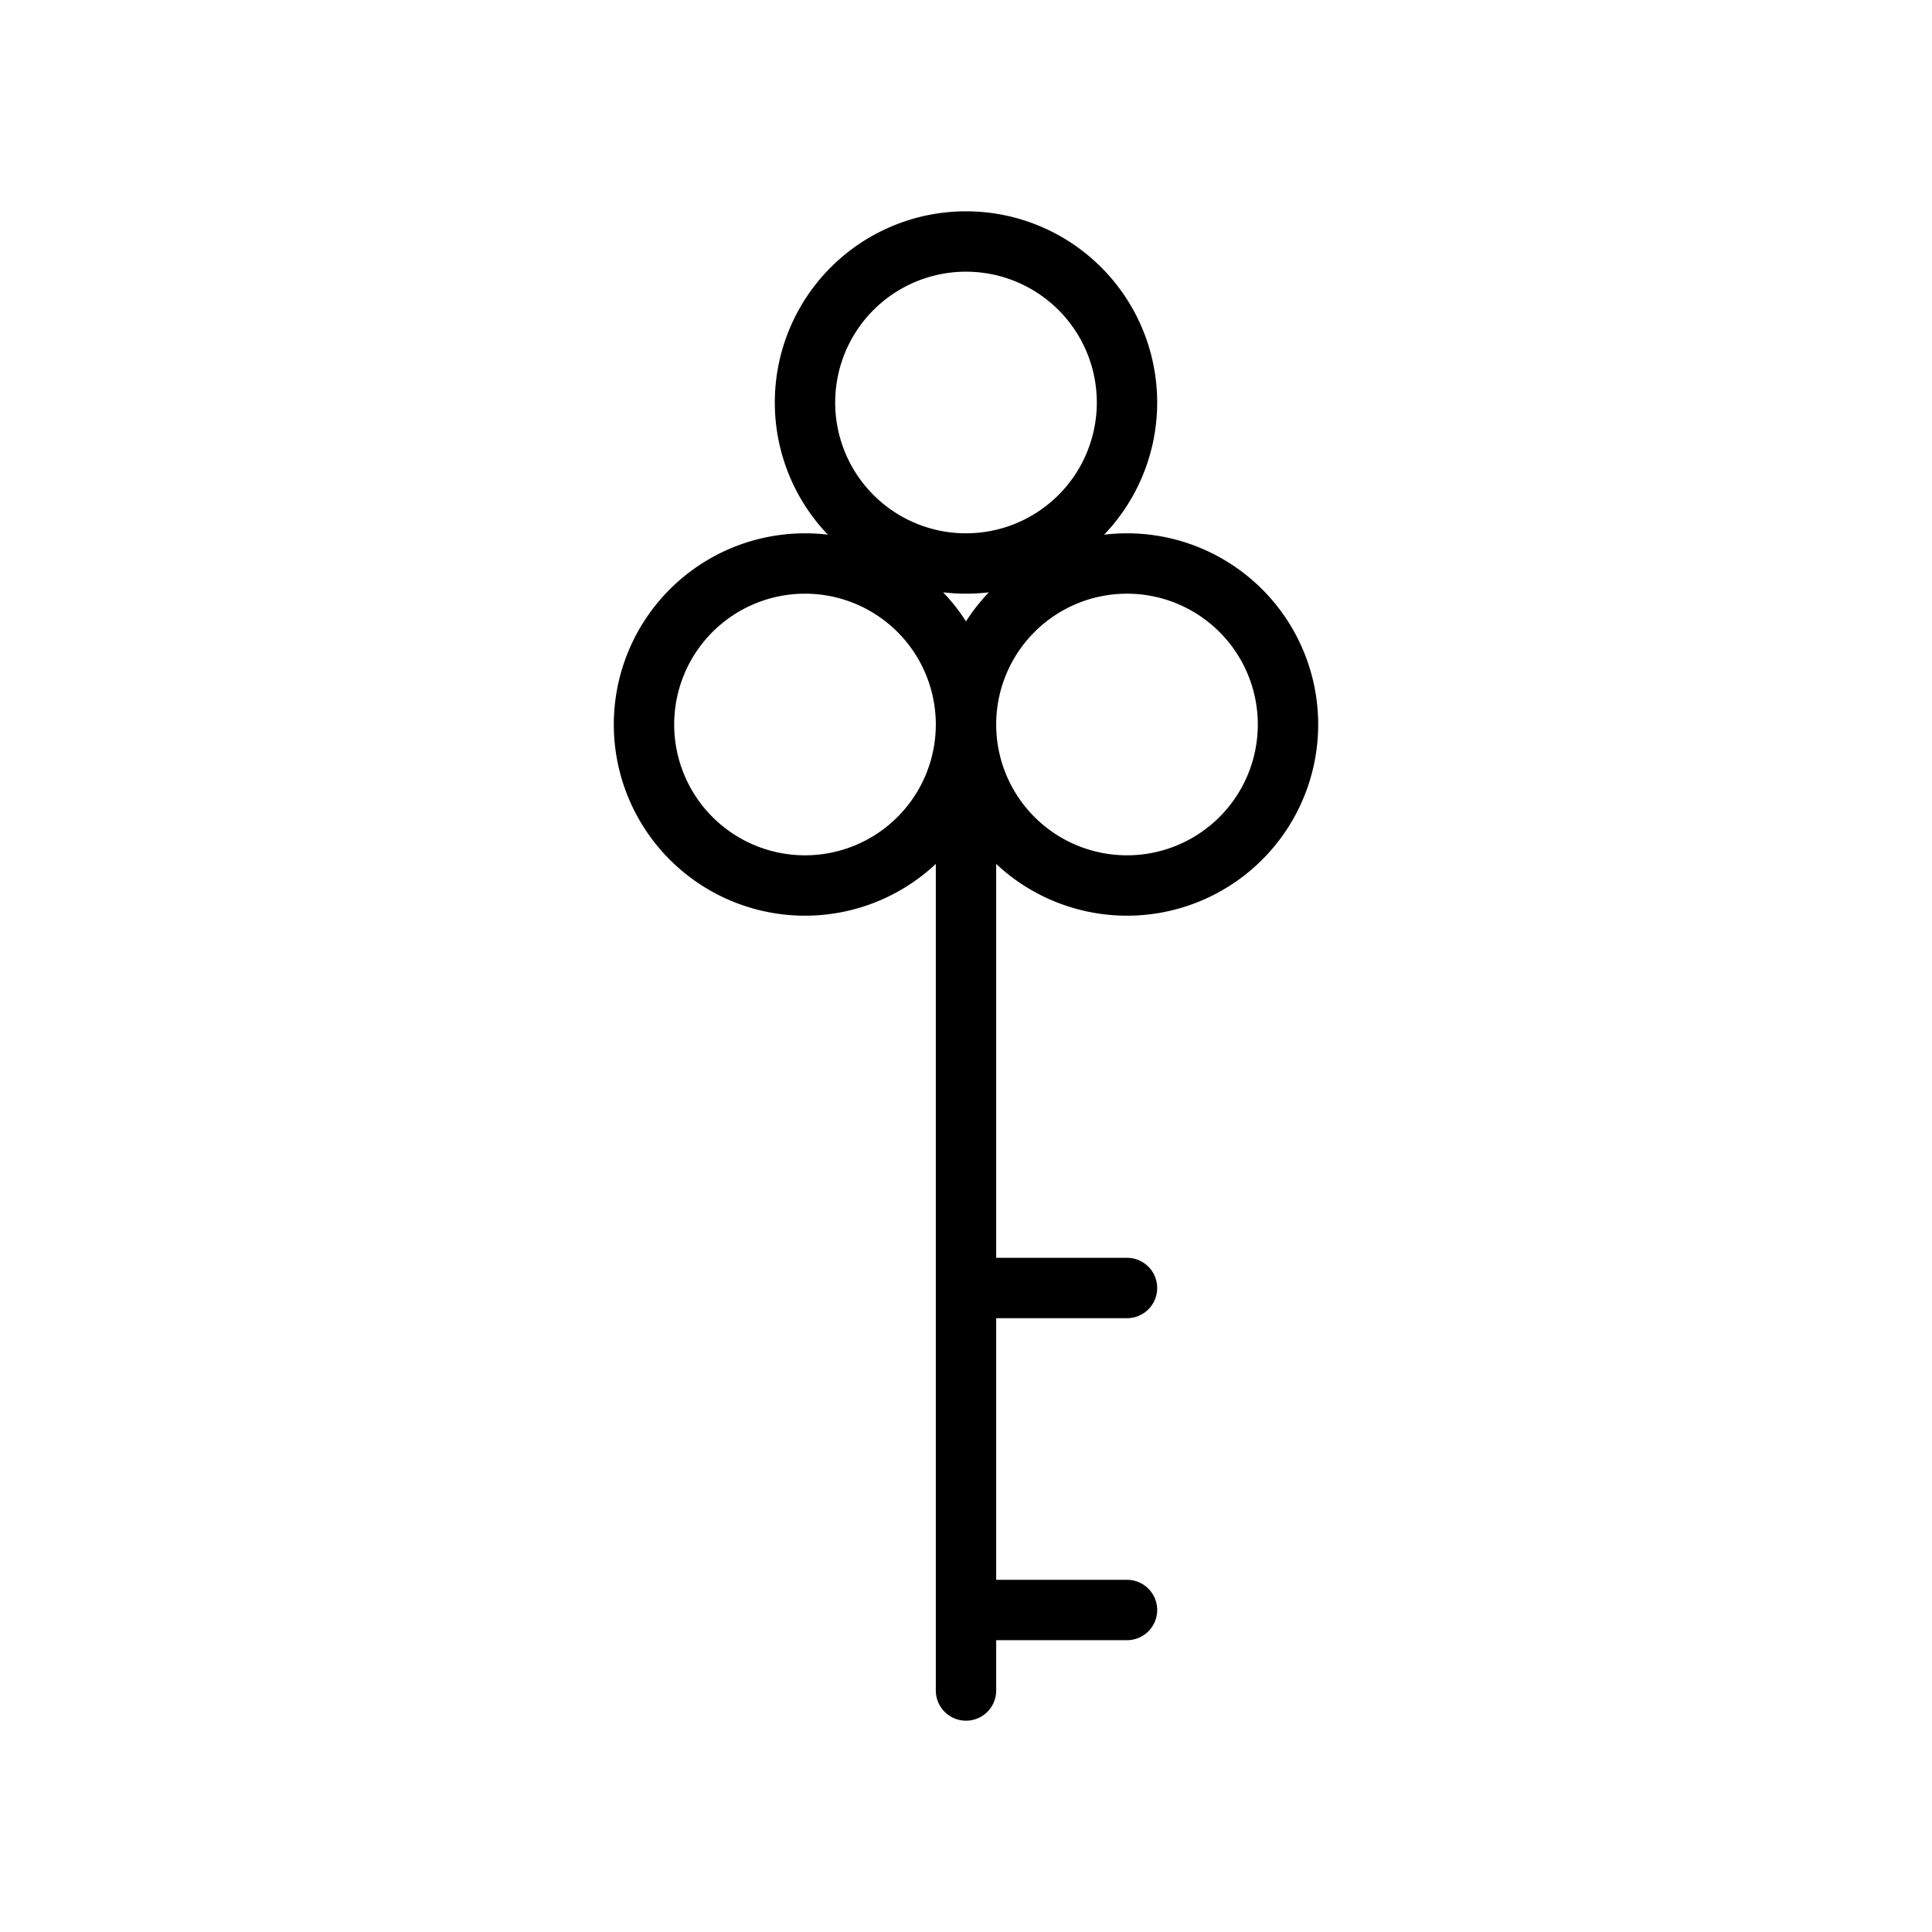 <svg id="Line" xmlns="http://www.w3.org/2000/svg" viewBox="0 0 24 24" width="96" height="96"><path id="primary" d="M12,3a2,2,0,1,1-2,2A2,2,0,0,1,12,3ZM8,9a2,2,0,1,0,2-2A2,2,0,0,0,8,9Zm6-2a2,2,0,1,0,2,2A2,2,0,0,0,14,7ZM12,9V21m0-1h2m-2-4h2" style="fill: none; stroke: currentColor;color:currentColor; stroke-linecap: round; stroke-linejoin: round; stroke-width: 0.75;"></path></svg>